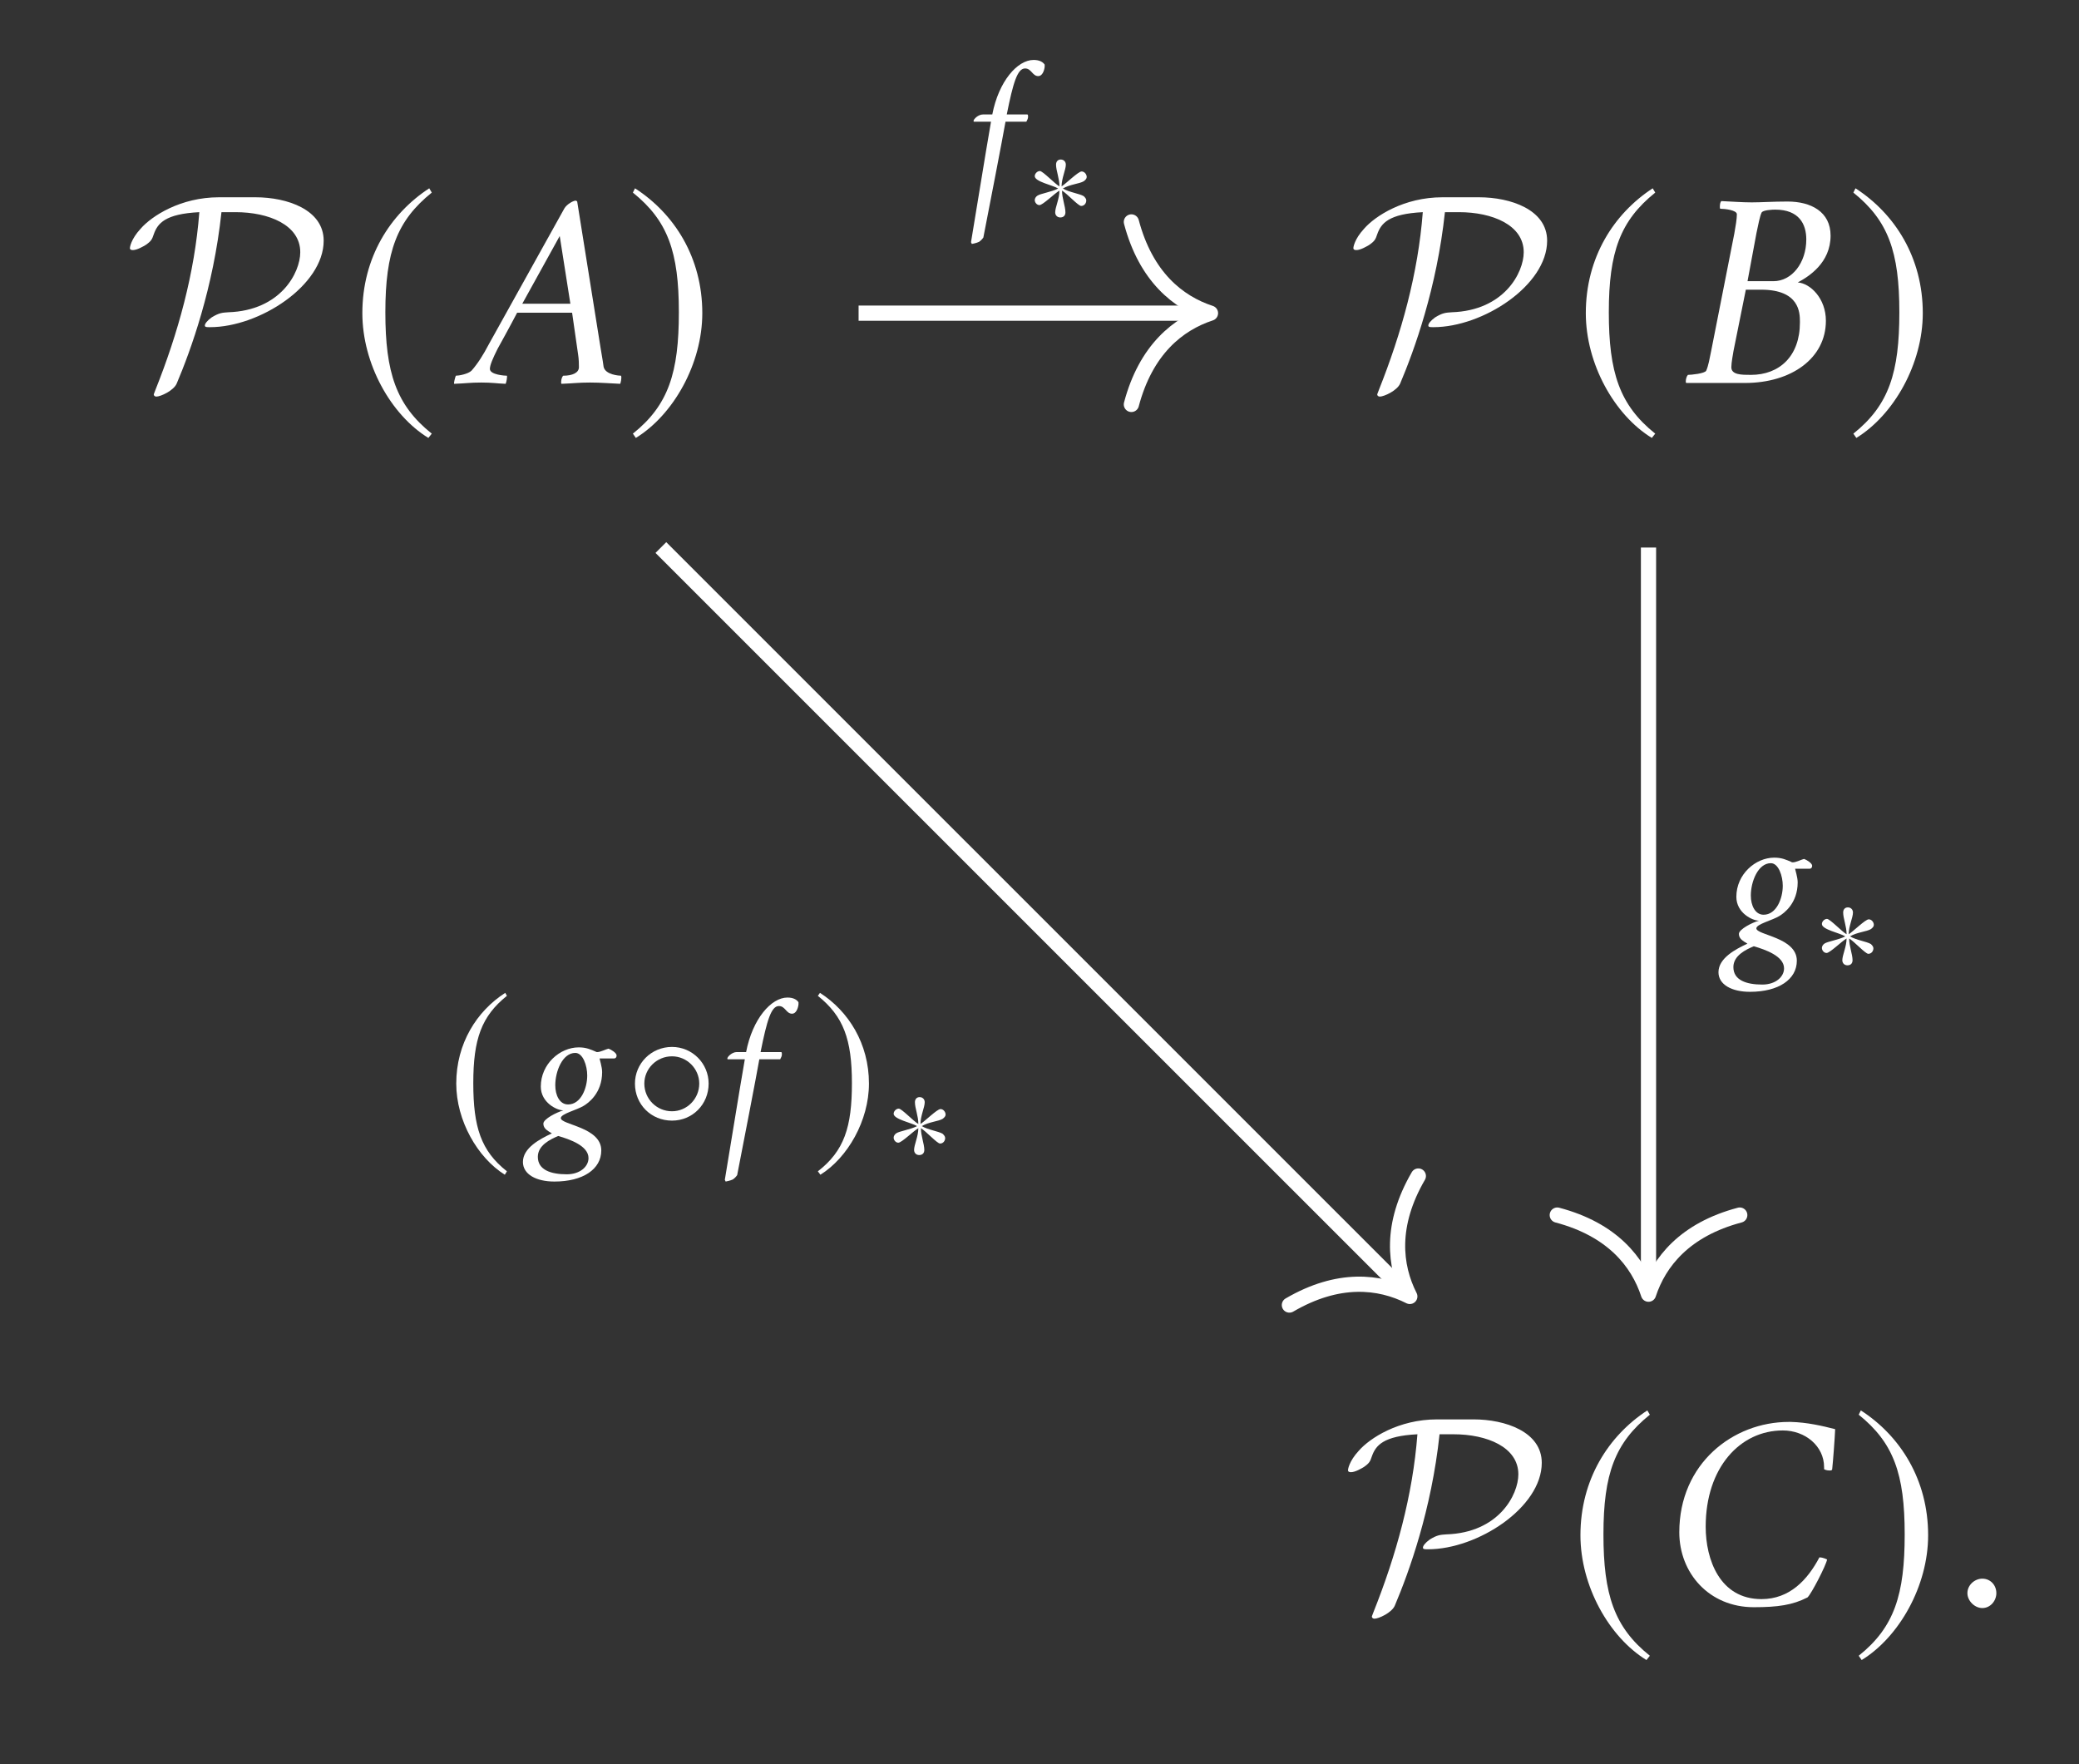 <?xml version="1.0" encoding="UTF-8"?>
<svg xmlns="http://www.w3.org/2000/svg" xmlns:xlink="http://www.w3.org/1999/xlink" width="76.274" height="64.717" viewBox="0 0 76.274 64.717">
<rect x="0" y="0" width="76.274" height="64.717" fill="#333333" stroke="none"/>
<defs>
<g>
<g id="glyph-0-0">
</g>
<g id="glyph-0-1">
<path d="M 3.469 -6.812 C 2.062 -6.812 1 -6.125 0.594 -5.656 C 0.234 -5.266 0.203 -4.969 0.203 -4.953 C 0.203 -4.891 0.25 -4.875 0.312 -4.875 C 0.469 -4.875 0.703 -5.016 0.781 -5.062 C 0.984 -5.203 1.016 -5.266 1.078 -5.453 C 1.219 -5.859 1.5 -6.203 2.75 -6.266 C 2.578 -4.016 1.969 -1.828 1.141 0.25 C 1.078 0.406 1.078 0.422 1.078 0.422 C 1.078 0.453 1.109 0.5 1.172 0.5 C 1.328 0.5 1.812 0.281 1.922 0.016 C 2.438 -1.203 3.266 -3.484 3.562 -6.266 L 4.078 -6.266 C 5.297 -6.266 6.453 -5.797 6.453 -4.797 C 6.453 -4.047 5.734 -2.656 3.812 -2.594 C 3.594 -2.578 3.484 -2.578 3.203 -2.406 C 3.031 -2.281 2.953 -2.172 2.953 -2.109 C 2.953 -2.047 3.016 -2.047 3.141 -2.047 C 4.953 -2.047 7.312 -3.578 7.312 -5.219 C 7.312 -6.359 5.969 -6.812 4.812 -6.812 Z M 3.469 -6.812 "/>
</g>
<g id="glyph-1-0">
</g>
<g id="glyph-1-1">
<path d="M 2.938 -7.141 C 1.5 -6.203 0.484 -4.594 0.484 -2.562 C 0.484 -0.703 1.531 1.172 2.906 2.016 L 3.031 1.859 C 1.719 0.812 1.328 -0.391 1.328 -2.594 C 1.328 -4.812 1.75 -5.953 3.031 -6.984 Z M 2.938 -7.141 "/>
</g>
<g id="glyph-1-2">
<path d="M 0.375 -7.141 L 0.297 -6.984 C 1.578 -5.953 1.984 -4.812 1.984 -2.594 C 1.984 -0.391 1.609 0.812 0.297 1.859 L 0.406 2.016 C 1.781 1.172 2.844 -0.703 2.844 -2.562 C 2.844 -4.594 1.828 -6.203 0.375 -7.141 Z M 0.375 -7.141 "/>
</g>
<g id="glyph-2-0">
</g>
<g id="glyph-2-1">
<path d="M 3.438 -0.266 C 3.375 -0.203 3.344 -0.016 3.375 0.031 C 3.812 0.016 3.984 -0.016 4.422 -0.016 C 4.828 -0.016 5.156 0.016 5.531 0.031 C 5.547 0 5.594 -0.188 5.562 -0.266 C 5.5 -0.266 4.984 -0.297 4.922 -0.594 C 4.922 -0.625 4.875 -0.906 4.812 -1.281 L 3.953 -6.656 C 3.938 -6.672 3.922 -6.688 3.891 -6.688 C 3.812 -6.688 3.578 -6.562 3.484 -6.406 L 0.703 -1.406 C 0.516 -1.047 0.312 -0.719 0.078 -0.453 C -0.047 -0.328 -0.391 -0.266 -0.5 -0.266 C -0.531 -0.188 -0.578 0 -0.562 0.031 C -0.125 0.016 0 -0.016 0.438 -0.016 C 0.844 -0.016 0.969 0.016 1.328 0.031 C 1.359 -0.031 1.391 -0.234 1.375 -0.266 C 1.312 -0.266 0.75 -0.297 0.75 -0.516 C 0.75 -0.656 0.859 -0.906 1.031 -1.25 C 1.125 -1.422 1.422 -1.953 1.75 -2.578 L 3.766 -2.578 L 3.984 -1.062 C 4.016 -0.875 4.016 -0.672 4.016 -0.578 C 4.016 -0.375 3.781 -0.266 3.438 -0.266 Z M 1.938 -2.906 L 3.312 -5.391 L 3.703 -2.906 Z M 1.938 -2.906 "/>
</g>
<g id="glyph-2-2">
<path d="M 2.203 -3.734 L 2.531 -5.5 C 2.594 -5.797 2.656 -6.125 2.719 -6.25 C 2.766 -6.344 3.109 -6.359 3.219 -6.359 C 4.094 -6.359 4.359 -5.828 4.359 -5.266 C 4.359 -4.406 3.828 -3.734 3.156 -3.734 Z M 1.609 -0.578 C 1.609 -0.75 1.672 -1.062 1.688 -1.172 L 2.141 -3.422 L 2.703 -3.422 C 4.109 -3.422 4.125 -2.578 4.125 -2.25 L 4.125 -2.219 C 4.125 -0.984 3.375 -0.297 2.328 -0.297 C 1.984 -0.297 1.609 -0.297 1.609 -0.578 Z M 2.359 -6.625 C 2 -6.625 1.625 -6.656 1.25 -6.672 C 1.203 -6.656 1.188 -6.547 1.188 -6.469 C 1.188 -6.438 1.188 -6.406 1.203 -6.391 C 1.359 -6.391 1.812 -6.344 1.812 -6.188 C 1.812 -6.016 1.766 -5.75 1.719 -5.484 L 0.875 -1.203 C 0.812 -0.891 0.766 -0.625 0.688 -0.453 C 0.641 -0.344 0.125 -0.297 0.016 -0.297 C -0.031 -0.25 -0.062 -0.141 -0.062 -0.062 C -0.062 -0.031 -0.062 -0.016 -0.047 0 L 2.109 0 C 3.812 0 5.078 -0.906 5.078 -2.281 C 5.078 -3.109 4.5 -3.656 4.047 -3.688 C 4.453 -3.906 5.25 -4.406 5.25 -5.406 C 5.25 -6.281 4.531 -6.656 3.672 -6.656 C 3.125 -6.656 2.719 -6.625 2.359 -6.625 Z M 2.359 -6.625 "/>
</g>
<g id="glyph-2-3">
<path d="M 5.734 -1.75 C 5.297 -0.922 4.641 -0.219 3.609 -0.219 C 2.078 -0.219 1.562 -1.672 1.562 -2.875 C 1.562 -5.047 2.828 -6.406 4.391 -6.406 C 5.219 -6.406 5.906 -5.828 5.906 -5.062 L 5.906 -4.984 C 5.984 -4.938 6.078 -4.938 6.125 -4.938 C 6.172 -4.938 6.203 -4.953 6.203 -4.984 C 6.234 -5.266 6.297 -6.094 6.312 -6.453 C 5.828 -6.578 5.281 -6.703 4.688 -6.719 L 4.609 -6.719 C 2.562 -6.719 0.594 -5.188 0.594 -2.672 C 0.594 -1.172 1.688 0.078 3.328 0.078 C 4.203 0.078 4.75 0 5.297 -0.281 C 5.438 -0.406 5.984 -1.469 6.016 -1.672 C 6.016 -1.672 5.875 -1.75 5.734 -1.75 Z M 5.734 -1.75 "/>
</g>
<g id="glyph-2-4">
<path d="M 0.469 -0.438 C 0.469 -0.156 0.734 0.109 1.016 0.109 C 1.312 0.109 1.531 -0.156 1.531 -0.438 C 1.531 -0.734 1.312 -0.969 1.016 -0.969 C 0.734 -0.969 0.469 -0.734 0.469 -0.438 Z M 0.469 -0.438 "/>
</g>
<g id="glyph-3-0">
</g>
<g id="glyph-3-1">
<path d="M 2.641 -4.438 C 2.781 -4.438 2.859 -4.625 2.875 -4.781 L 2.875 -4.859 C 2.812 -4.953 2.688 -5.031 2.469 -5.031 C 1.875 -5.031 1.188 -4.25 0.953 -3.031 L 0.609 -3.031 C 0.438 -3.031 0.266 -2.859 0.266 -2.797 C 0.266 -2.781 0.266 -2.766 0.281 -2.766 L 0.906 -2.766 C 0.656 -1.328 0.422 0.172 0.172 1.656 L 0.203 1.719 C 0.203 1.719 0.375 1.688 0.469 1.641 C 0.562 1.578 0.625 1.484 0.625 1.484 C 0.812 0.531 1.344 -2.219 1.438 -2.766 L 2.203 -2.766 C 2.234 -2.828 2.266 -2.875 2.266 -2.953 C 2.266 -2.984 2.266 -3.031 2.234 -3.031 L 1.484 -3.031 C 1.719 -4.203 1.875 -4.719 2.156 -4.719 C 2.391 -4.719 2.422 -4.438 2.641 -4.438 Z M 2.641 -4.438 "/>
</g>
<g id="glyph-3-2">
<path d="M 2.047 0.859 C 2.047 1.172 1.734 1.453 1.25 1.453 C 0.672 1.453 0.188 1.297 0.188 0.812 C 0.188 0.391 0.641 0.172 0.938 0.047 C 1.359 0.172 2.047 0.406 2.047 0.859 Z M 1.562 -3 C 1.844 -3 2 -2.531 2 -2.172 C 2 -1.703 1.766 -1.109 1.297 -1.109 C 0.984 -1.109 0.828 -1.453 0.828 -1.812 C 0.828 -2.328 1.094 -3 1.562 -3 Z M 2.453 -2.797 L 2.531 -2.797 C 2.672 -2.797 2.906 -2.797 2.984 -2.797 C 3.047 -2.797 3.078 -2.844 3.078 -2.906 C 3.078 -3 2.875 -3.125 2.781 -3.156 C 2.703 -3.141 2.484 -3.031 2.375 -3.031 C 2.344 -3.031 2.328 -3.031 2.312 -3.047 C 2.125 -3.125 1.969 -3.203 1.688 -3.203 C 1 -3.203 0.297 -2.594 0.297 -1.766 C 0.297 -1.172 0.891 -0.891 1.125 -0.891 C 0.891 -0.828 0.391 -0.578 0.391 -0.406 C 0.391 -0.266 0.484 -0.188 0.578 -0.125 L 0.703 -0.047 C 0.266 0.156 -0.359 0.484 -0.359 1 C -0.359 1.453 0.125 1.719 0.797 1.719 C 1.844 1.719 2.516 1.266 2.516 0.578 C 2.516 -0.281 1.031 -0.359 1.031 -0.609 C 1.031 -0.766 1.625 -0.906 1.875 -1.062 C 2.031 -1.156 2.547 -1.516 2.547 -2.297 C 2.547 -2.484 2.453 -2.766 2.453 -2.797 Z M 2.453 -2.797 "/>
</g>
<g id="glyph-4-0">
</g>
<g id="glyph-4-1">
<path d="M 2.25 -1.828 C 2.25 -1.922 2.172 -2.031 2.062 -2.031 C 1.938 -2.031 1.484 -1.578 1.328 -1.484 C 1.328 -1.781 1.484 -2.094 1.484 -2.281 C 1.484 -2.391 1.406 -2.469 1.297 -2.469 C 1.188 -2.469 1.125 -2.391 1.125 -2.281 C 1.125 -2.062 1.25 -1.781 1.25 -1.484 C 1.078 -1.578 0.641 -2.047 0.531 -2.047 C 0.438 -2.047 0.344 -1.953 0.344 -1.859 C 0.344 -1.656 1 -1.531 1.203 -1.406 C 0.969 -1.281 0.547 -1.219 0.438 -1.141 C 0.391 -1.109 0.344 -1.047 0.344 -0.984 C 0.344 -0.891 0.422 -0.797 0.516 -0.797 C 0.641 -0.797 1.078 -1.234 1.25 -1.328 C 1.25 -1.031 1.094 -0.719 1.094 -0.531 C 1.094 -0.422 1.172 -0.344 1.281 -0.344 C 1.406 -0.344 1.469 -0.422 1.469 -0.531 C 1.469 -0.75 1.344 -1.047 1.344 -1.328 C 1.516 -1.234 1.938 -0.766 2.047 -0.766 C 2.156 -0.766 2.234 -0.859 2.234 -0.969 C 2.234 -1.031 2.188 -1.078 2.141 -1.125 C 1.984 -1.219 1.609 -1.266 1.375 -1.406 C 1.641 -1.562 1.984 -1.578 2.141 -1.672 C 2.203 -1.719 2.25 -1.766 2.25 -1.828 Z M 2.25 -1.828 "/>
</g>
<g id="glyph-5-0">
</g>
<g id="glyph-5-1">
<path d="M 2.141 -5.203 C 1.094 -4.531 0.344 -3.344 0.344 -1.875 C 0.344 -0.516 1.125 0.844 2.125 1.469 L 2.203 1.344 C 1.25 0.594 0.969 -0.281 0.969 -1.891 C 0.969 -3.5 1.266 -4.344 2.203 -5.094 Z M 2.141 -5.203 "/>
</g>
<g id="glyph-5-2">
<path d="M 3.156 -1.875 C 3.156 -2.609 2.562 -3.219 1.812 -3.219 C 1.047 -3.219 0.453 -2.609 0.453 -1.875 C 0.453 -1.109 1.047 -0.516 1.812 -0.516 C 2.562 -0.516 3.156 -1.109 3.156 -1.875 Z M 2.812 -1.875 C 2.812 -1.312 2.359 -0.859 1.812 -0.859 C 1.25 -0.859 0.797 -1.312 0.797 -1.875 C 0.797 -2.422 1.25 -2.875 1.812 -2.875 C 2.359 -2.875 2.812 -2.422 2.812 -1.875 Z M 2.812 -1.875 "/>
</g>
<g id="glyph-5-3">
<path d="M 0.281 -5.203 L 0.203 -5.094 C 1.141 -4.344 1.453 -3.5 1.453 -1.891 C 1.453 -0.281 1.172 0.594 0.203 1.344 L 0.297 1.469 C 1.297 0.844 2.078 -0.516 2.078 -1.875 C 2.078 -3.344 1.328 -4.531 0.281 -5.203 Z M 0.281 -5.203 "/>
</g>
</g>
</defs>
<g fill="rgb(100%, 100%, 100%)" fill-opacity="1">
<use xlink:href="#glyph-0-1" x="4.563" y="14.049"/>
</g>
<g fill="rgb(100%, 100%, 100%)" fill-opacity="1">
<use xlink:href="#glyph-1-1" x="12.81" y="14.049"/>
</g>
<g fill="rgb(100%, 100%, 100%)" fill-opacity="1">
<use xlink:href="#glyph-2-1" x="17.223" y="14.049"/>
</g>
<g fill="rgb(100%, 100%, 100%)" fill-opacity="1">
<use xlink:href="#glyph-1-2" x="22.922" y="14.049"/>
</g>
<g fill="rgb(100%, 100%, 100%)" fill-opacity="1">
<use xlink:href="#glyph-0-1" x="49.449" y="14.049"/>
</g>
<g fill="rgb(100%, 100%, 100%)" fill-opacity="1">
<use xlink:href="#glyph-1-1" x="57.696" y="14.049"/>
</g>
<g fill="rgb(100%, 100%, 100%)" fill-opacity="1">
<use xlink:href="#glyph-2-2" x="61.91" y="14.049"/>
</g>
<g fill="rgb(100%, 100%, 100%)" fill-opacity="1">
<use xlink:href="#glyph-1-2" x="67.699" y="14.049"/>
</g>
<g fill="rgb(100%, 100%, 100%)" fill-opacity="1">
<use xlink:href="#glyph-0-1" x="49.252" y="58.881"/>
</g>
<g fill="rgb(100%, 100%, 100%)" fill-opacity="1">
<use xlink:href="#glyph-1-1" x="57.499" y="58.881"/>
</g>
<g fill="rgb(100%, 100%, 100%)" fill-opacity="1">
<use xlink:href="#glyph-2-3" x="61.016" y="58.881"/>
</g>
<g fill="rgb(100%, 100%, 100%)" fill-opacity="1">
<use xlink:href="#glyph-1-2" x="67.895" y="58.881"/>
</g>
<g fill="rgb(100%, 100%, 100%)" fill-opacity="1">
<use xlink:href="#glyph-2-4" x="71.711" y="58.881"/>
</g>
<path fill="none" stroke-width="0.558" stroke-linecap="butt" stroke-linejoin="miter" stroke="rgb(100%, 100%, 100%)" stroke-opacity="1" stroke-miterlimit="10" d="M -6.637 22.432 L 5.992 22.432 " transform="matrix(1, 0, 0, -1, 38.137, 33.92)"/>
<path fill="none" stroke-width="0.558" stroke-linecap="round" stroke-linejoin="round" stroke="rgb(100%, 100%, 100%)" stroke-opacity="1" stroke-miterlimit="10" d="M -2.9 3.348 C -2.369 1.341 -1.19 0.391 0.002 0.001 C -1.19 -0.39 -2.369 -1.339 -2.9 -3.347 " transform="matrix(1, 0, 0, -1, 44.408, 11.489)"/>
<g fill="rgb(100%, 100%, 100%)" fill-opacity="1">
<use xlink:href="#glyph-3-1" x="35.452" y="7.23"/>
</g>
<g fill="rgb(100%, 100%, 100%)" fill-opacity="1">
<use xlink:href="#glyph-4-1" x="37.619" y="8.321"/>
</g>
<path fill="none" stroke-width="0.558" stroke-linecap="butt" stroke-linejoin="miter" stroke="rgb(100%, 100%, 100%)" stroke-opacity="1" stroke-miterlimit="10" d="M -13.891 13.834 L 13.386 -13.439 " transform="matrix(1, 0, 0, -1, 38.137, 33.92)"/>
<path fill="none" stroke-width="0.558" stroke-linecap="round" stroke-linejoin="round" stroke="rgb(100%, 100%, 100%)" stroke-opacity="1" stroke-miterlimit="10" d="M -2.901 3.346 C -2.371 1.34 -1.189 0.39 0.002 0.001 C -1.192 -0.392 -2.371 -1.339 -2.899 -3.347 " transform="matrix(0.707, 0.707, 0.707, -0.707, 51.721, 47.558)"/>
<g fill="rgb(100%, 100%, 100%)" fill-opacity="1">
<use xlink:href="#glyph-5-1" x="16.395" y="41.625"/>
</g>
<g fill="rgb(100%, 100%, 100%)" fill-opacity="1">
<use xlink:href="#glyph-3-2" x="19.544" y="41.625"/>
</g>
<g fill="rgb(100%, 100%, 100%)" fill-opacity="1">
<use xlink:href="#glyph-5-2" x="22.842" y="41.625"/>
</g>
<g fill="rgb(100%, 100%, 100%)" fill-opacity="1">
<use xlink:href="#glyph-3-1" x="26.42" y="41.625"/>
</g>
<g fill="rgb(100%, 100%, 100%)" fill-opacity="1">
<use xlink:href="#glyph-5-3" x="29.802" y="41.625"/>
</g>
<g fill="rgb(100%, 100%, 100%)" fill-opacity="1">
<use xlink:href="#glyph-4-1" x="32.442" y="42.716"/>
</g>
<path fill="none" stroke-width="0.558" stroke-linecap="butt" stroke-linejoin="miter" stroke="rgb(100%, 100%, 100%)" stroke-opacity="1" stroke-miterlimit="10" d="M 22.343 13.834 L 22.343 -13.275 " transform="matrix(1, 0, 0, -1, 38.137, 33.92)"/>
<path fill="none" stroke-width="0.558" stroke-linecap="round" stroke-linejoin="round" stroke="rgb(100%, 100%, 100%)" stroke-opacity="1" stroke-miterlimit="10" d="M -2.902 3.346 C -2.371 1.338 -1.191 0.389 0 -0.002 C -1.191 -0.392 -2.371 -1.338 -2.902 -3.349 " transform="matrix(0, 1, 1, 0, 60.482, 47.476)"/>
<g fill="rgb(100%, 100%, 100%)" fill-opacity="1">
<use xlink:href="#glyph-3-2" x="63.406" y="34.665"/>
</g>
<g fill="rgb(100%, 100%, 100%)" fill-opacity="1">
<use xlink:href="#glyph-4-1" x="66.497" y="35.756"/>
</g>
</svg>

